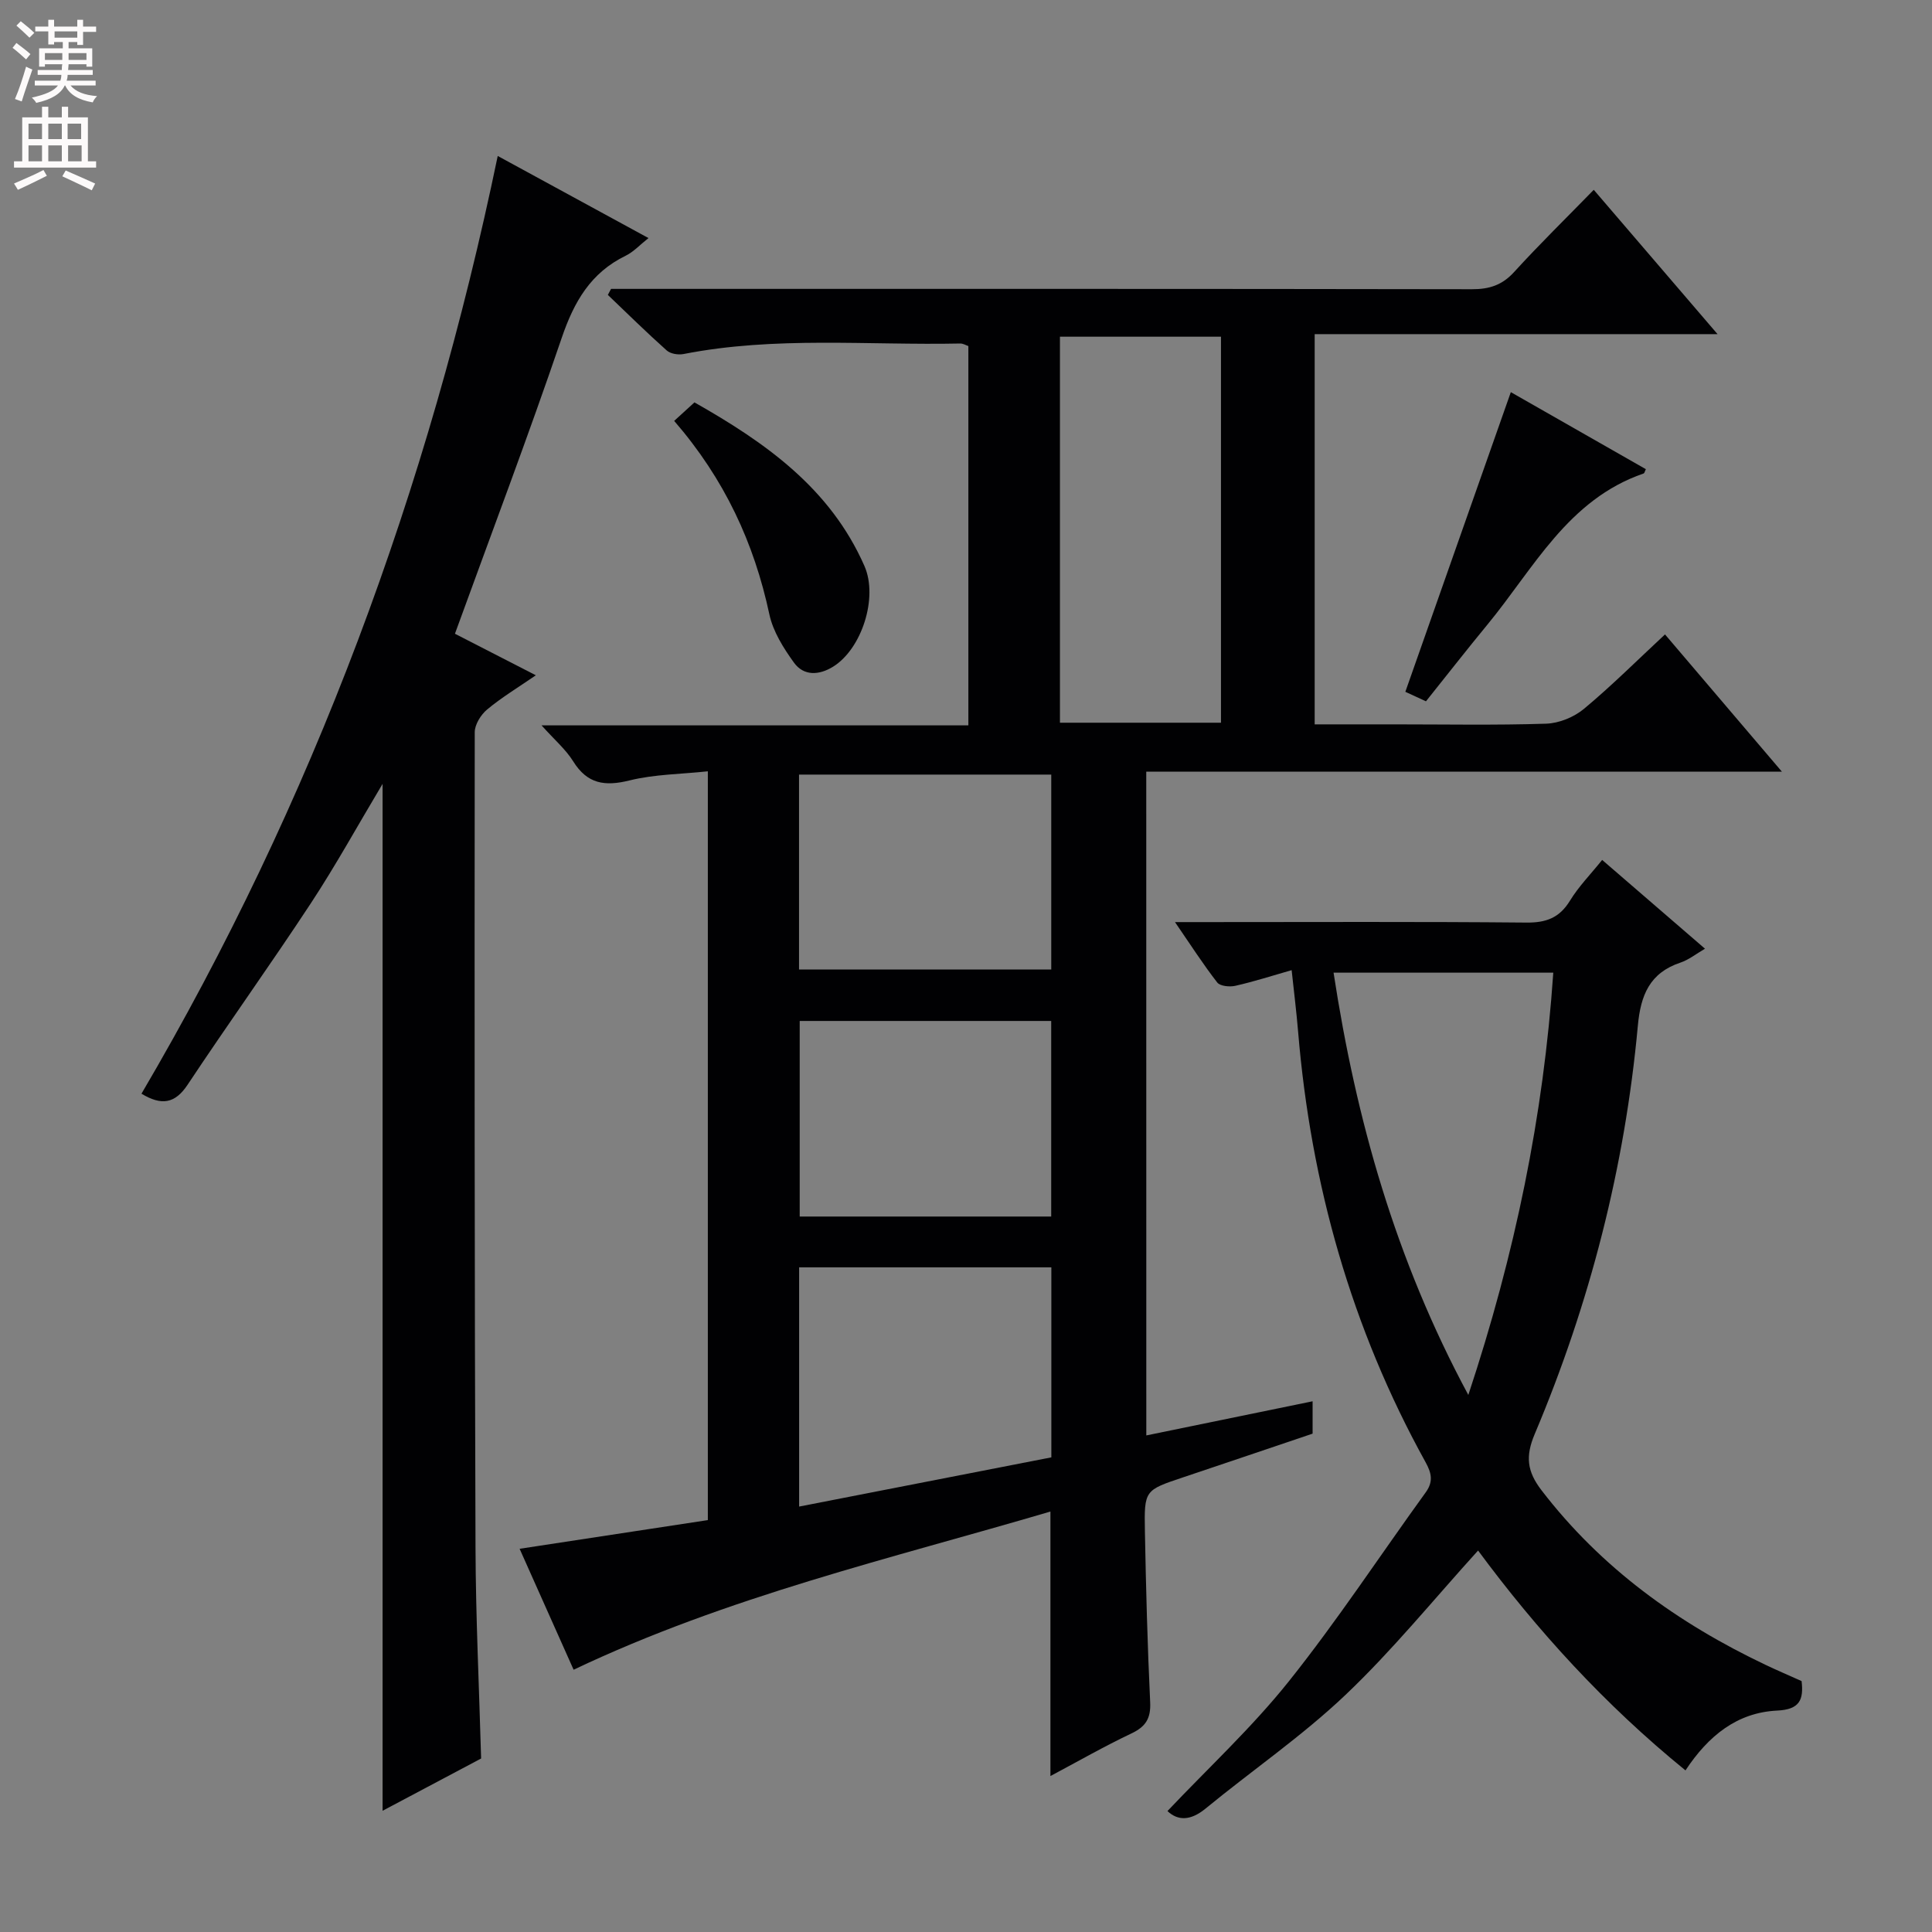 <svg enable-background="new 0 0 400 400" viewBox="0 0 400 400" xmlns="http://www.w3.org/2000/svg"><rect x="0" y="0" width="400" height="400" fill="#808080" stroke="none"/><g fill="#010103"><path d="m237.33 297.19c11.52-2.37 22.84-4.69 34.43-7.07v6.7c-8.72 2.95-17.78 6.02-26.85 9.06-7.9 2.65-8.03 2.64-7.87 11.12.22 11.81.53 23.63 1.09 35.43.16 3.36-.92 5.06-3.9 6.47-5.65 2.68-11.09 5.8-16.75 8.81 0-18.49 0-36.4 0-54.76-33.09 9.75-66.77 17.56-98.72 32.75-3.5-7.85-7.18-16.09-11.18-25.04 13.28-2.02 26-3.96 38.97-5.94 0-51.44 0-102.69 0-155.03-5.57.6-11.05.61-16.21 1.89-5.12 1.27-8.75.74-11.67-3.96-1.54-2.47-3.87-4.45-6.55-7.44h88.37c0-26.45 0-52.36 0-78.53-.48-.16-1.08-.54-1.68-.53-19.11.4-38.31-1.55-57.3 2.18-1.09.21-2.69-.04-3.47-.74-4.17-3.72-8.15-7.64-12.19-11.5.22-.42.44-.83.66-1.25h5.75c57.49 0 114.99-.03 172.48.07 3.6.01 6.26-.84 8.74-3.56 5.25-5.76 10.83-11.21 16.49-17.02 8.63 10.06 16.73 19.5 25.63 29.88-28.34 0-55.79 0-83.41 0v80.79h16.44c10.5 0 21 .2 31.49-.14 2.67-.09 5.75-1.35 7.82-3.07 5.72-4.76 11.01-10.04 16.78-15.41 8.02 9.41 15.76 18.5 24.2 28.41-44.35 0-87.81 0-131.6 0 .01 46.08.01 91.48.01 137.43zm-17.88-227.48v79.92h33.34c0-26.79 0-53.2 0-79.92-11.12 0-22.03 0-33.34 0zm-54 242.21c17.69-3.45 35.02-6.83 52.22-10.19 0-13.48 0-26.38 0-39.34-17.55 0-34.78 0-52.22 0zm-.02-111.2h52.22c0-13.63 0-26.98 0-40.35-17.56 0-34.76 0-52.22 0zm52.21 51.15c0-13.8 0-27.15 0-40.49-17.57 0-34.77 0-52.07 0v40.49z"/><path d="m99.61 364.08c-6.57 3.48-13.28 7.04-20.4 10.82 0-71.03 0-141.41 0-212.61-5.17 8.65-9.7 16.89-14.85 24.72-8.31 12.64-17.14 24.95-25.51 37.56-2.63 3.97-5.44 4.36-9.56 1.87 35.45-60.34 59.43-125.14 73.76-194.15 10.62 5.78 20.65 11.25 31.21 17-1.77 1.4-3.09 2.86-4.73 3.66-7.23 3.52-10.68 9.52-13.22 16.97-6.95 20.4-14.59 40.57-22.12 61.29 5.27 2.71 10.65 5.47 16.75 8.6-3.73 2.57-7.1 4.59-10.08 7.08-1.3 1.08-2.57 3.11-2.57 4.71-.06 56.3-.04 112.6.16 168.9.05 14.29.74 28.57 1.16 43.58z"/><path d="m348.96 366.54c-16.78-13.64-30.8-29.09-42.94-45.52-9.21 10.15-17.72 20.65-27.44 29.88-9 8.55-19.37 15.65-29 23.56-3.08 2.52-5.71 2.55-7.87.5 8.42-8.9 17.5-17.3 25.13-26.86 10.03-12.57 18.89-26.07 28.33-39.11 1.62-2.23 1.22-4.01-.03-6.27-15.35-27.76-23.75-57.58-26.38-89.12-.34-4.09-.85-8.17-1.34-12.74-4.05 1.16-7.81 2.37-11.65 3.24-1.18.27-3.15.08-3.75-.68-2.91-3.74-5.48-7.75-8.75-12.51h6.29c22.15 0 44.31-.11 66.46.1 4.11.04 6.85-.98 9.03-4.54 1.79-2.93 4.26-5.44 6.66-8.43 7.09 6.12 14 12.09 21.29 18.38-1.84 1.07-3.36 2.3-5.09 2.88-6.36 2.13-8.23 6.73-8.81 13.05-2.69 29.28-9.93 57.5-21.36 84.57-1.94 4.6-1.59 7.71 1.41 11.62 12.36 16.11 28.26 27.53 46.39 36.15 2.39 1.14 4.84 2.18 7.46 3.36.46 3.9-.42 5.9-5.09 6.11-8.21.41-14.17 5.14-18.95 12.38zm-27.37-165.16c-15.53 0-30.41 0-45.49 0 4.67 30.47 12.81 59.38 27.9 87.43 9.69-29.23 15.57-57.8 17.59-87.43z"/><path d="m312.8 81.19c8.69 4.96 18.32 10.45 27.96 15.95-.22.43-.29.83-.47.89-15.68 5.39-22.75 19.67-32.36 31.32-4.23 5.13-8.32 10.38-12.7 15.85-1.72-.8-3.32-1.53-4.27-1.97 7.26-20.63 14.44-41.03 21.84-62.04z"/><path d="m139.58 87.14c1.43-1.3 2.64-2.4 4.2-3.83 14.67 8.31 28.12 17.76 35.2 33.89 2.86 6.53-.56 17.18-6.53 20.85-2.88 1.77-6.04 1.94-8.07-.86-2.17-3.01-4.33-6.44-5.09-9.99-3.16-14.77-9.26-27.99-19.71-40.06z"/></g><path d="m2.6 9.9.8-1c.9.7 1.9 1.4 2.9 2.3l-.9 1.1c-1.1-1-2-1.8-2.8-2.4zm.5 10.6c.9-2.1 1.6-4.3 2.3-6.7.4.2.8.4 1.3.6-.7 2.1-1.5 4.3-2.2 6.6zm.3-15.2.9-.9c1 .8 2 1.6 2.8 2.4l-1 1c-.9-.9-1.8-1.7-2.7-2.5zm12.6-1.2h1.2v1.4h2.7v1.1h-2.7v2.7h-1.2v-.6h-1.8v1.3h4.9v3.8h-1.2v-.5h-3.7c0 .4-.1.9-.1 1.2h5.1v1h-5.2c0 .5-.1.9-.2 1.2h6v1h-5.2c1.1 1.3 2.9 2 5.5 2.2-.4.4-.7.8-.9 1.3-2.9-.5-4.8-1.6-5.7-3.5h-.1c-.8 1.7-2.7 2.9-5.9 3.6-.2-.4-.6-.8-.9-1.1 2.8-.6 4.6-1.4 5.4-2.5h-4.8v-1h5.3c.1-.3.2-.7.2-1.2h-4.9v-1h5c0-.4 0-.8.1-1.2h-3.6v.5h-1.2v-3.8h4.9v-1.3h-1.8v.5h-1.2v-2.7h-2.7v-1h2.7v-1.4h1.2v1.4h4.8zm-6.7 8.3h3.6c0-.4 0-.9 0-1.4h-3.6zm1.9-4.6h4.8v-1.3h-4.7v1.3zm6.7 3.2h-3.7v1.4h3.7z" fill="#fcfafa"/><path d="m8.7 22.1h1.3v2.2h2.8v-2.2h1.3v2.2h4.1v9.1h1.7v1.3h-17v-1.3h1.7v-9.1h4.1zm.3 13.1.7 1.2c-1.8.9-3.8 1.9-6 2.9-.2-.4-.5-.8-.8-1.3 2.3-1 4.4-1.9 6.1-2.8zm-3.1-6.4h2.8v-3.2h-2.8zm0 4.6h2.8v-3.3h-2.8zm4.1-4.6h2.8v-3.2h-2.8zm0 4.6h2.8v-3.3h-2.8zm3.6 1.9c2.1.9 4.1 1.8 6.1 2.7l-.7 1.4c-2.2-1.1-4.2-2-6.1-2.9zm3.2-9.7h-2.8v3.2h2.8zm-2.7 7.8h2.8v-3.3h-2.8z" fill="#fcfafa"/></svg>